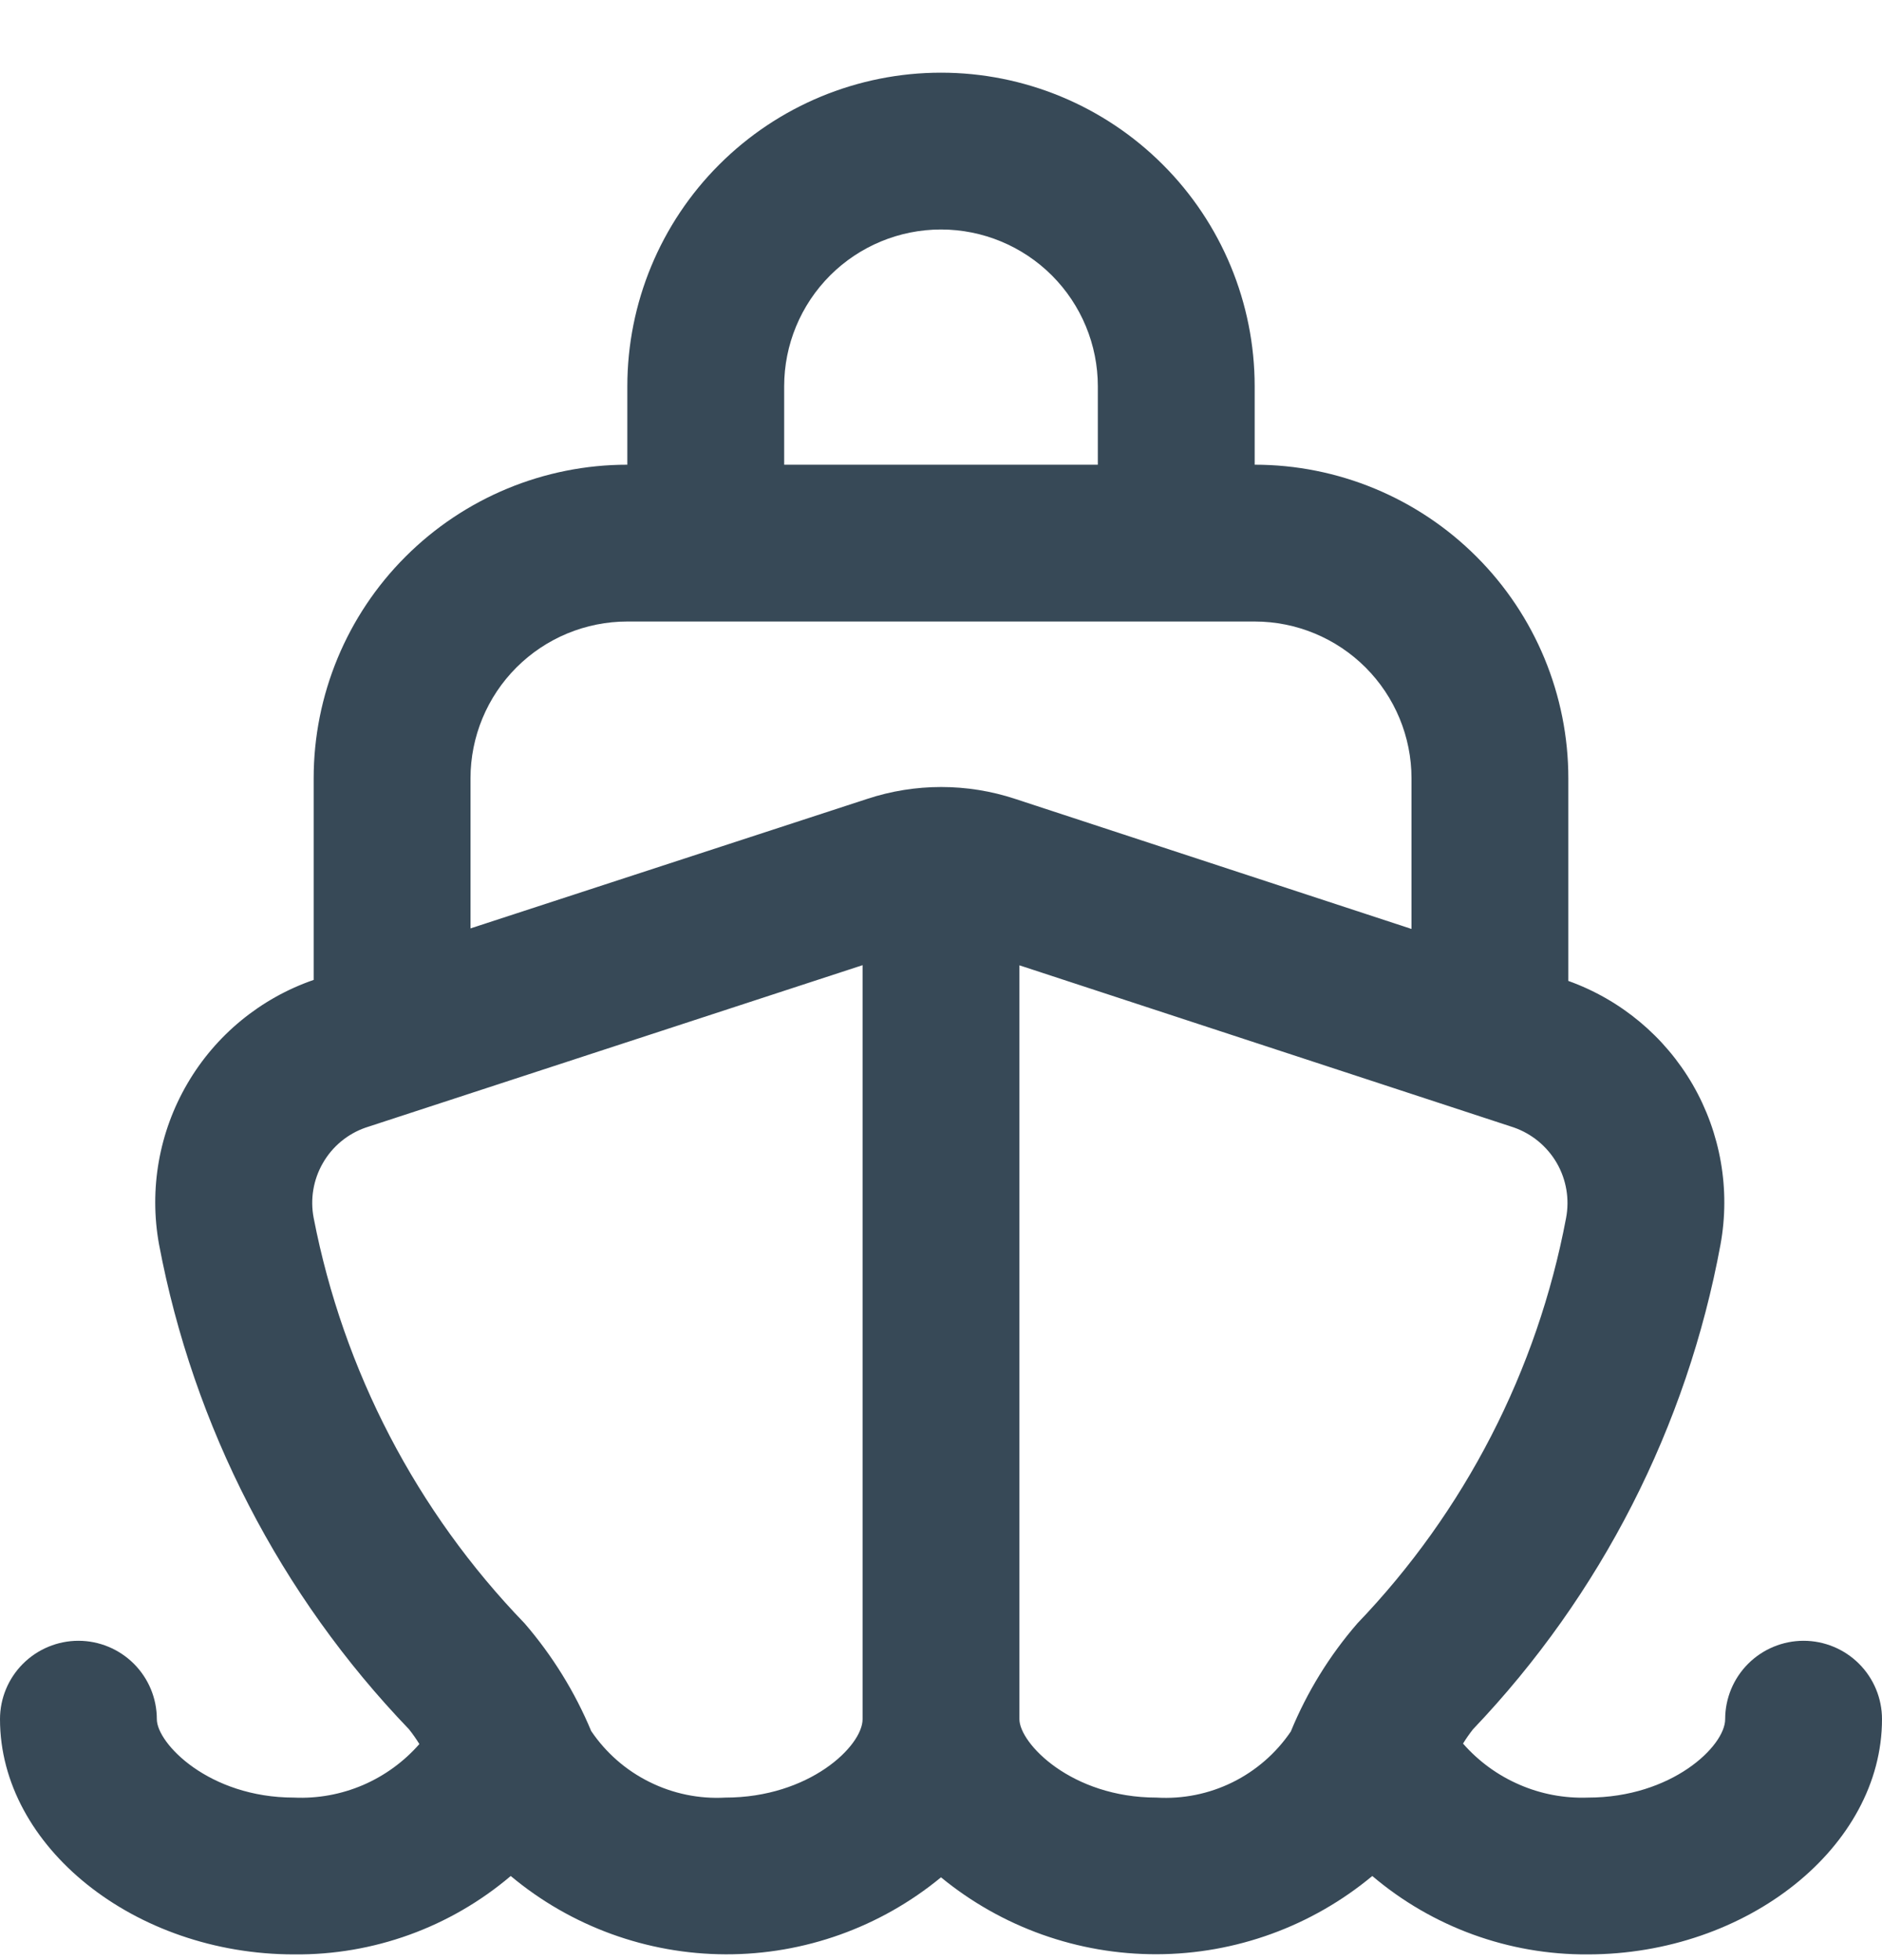 <svg width="24" height="25" viewBox="0 0 24 25" fill="none" xmlns="http://www.w3.org/2000/svg">
<g clip-path="url(#clip0_507_2244)">
<path d="M23 20.927C22.735 20.927 22.48 21.033 22.293 21.22C22.105 21.408 22 21.662 22 21.927C22 22.271 21.318 22.927 20.25 22.927C19.95 22.938 19.651 22.882 19.376 22.762C19.1 22.643 18.855 22.464 18.657 22.238C18.696 22.175 18.739 22.113 18.785 22.055C20.416 20.344 21.513 18.195 21.941 15.871C22.068 15.172 21.942 14.451 21.587 13.835C21.231 13.22 20.669 12.751 20 12.511V9.927C20 8.867 19.579 7.849 18.828 7.099C18.078 6.349 17.061 5.927 16 5.927V4.927C16 3.867 15.579 2.849 14.828 2.099C14.078 1.349 13.061 0.927 12 0.927C10.939 0.927 9.922 1.349 9.172 2.099C8.421 2.849 8 3.867 8 4.927V5.927C6.939 5.927 5.922 6.349 5.172 7.099C4.421 7.849 4 8.867 4 9.927V12.498C3.323 12.732 2.751 13.201 2.39 13.82C2.028 14.439 1.9 15.166 2.028 15.871C2.467 18.198 3.575 20.347 5.215 22.055C5.263 22.115 5.307 22.178 5.348 22.244C5.15 22.47 4.904 22.649 4.627 22.768C4.35 22.886 4.051 22.941 3.75 22.927C2.661 22.927 2 22.233 2 21.927C2 21.662 1.895 21.408 1.707 21.22C1.52 21.033 1.265 20.927 1 20.927C0.735 20.927 0.48 21.033 0.293 21.22C0.105 21.408 0 21.662 0 21.927C0 23.553 1.718 24.927 3.75 24.927C4.761 24.937 5.742 24.582 6.513 23.927C7.282 24.57 8.252 24.923 9.254 24.926C10.256 24.929 11.227 24.581 12 23.944C12.776 24.581 13.749 24.928 14.753 24.925C15.757 24.922 16.728 24.569 17.5 23.927C18.267 24.578 19.241 24.933 20.246 24.927C22.282 24.927 24 23.553 24 21.927C24 21.662 23.895 21.408 23.707 21.22C23.52 21.033 23.265 20.927 23 20.927ZM10 4.927C10 4.397 10.211 3.888 10.586 3.513C10.961 3.138 11.47 2.927 12 2.927C12.53 2.927 13.039 3.138 13.414 3.513C13.789 3.888 14 4.397 14 4.927V5.927H10V4.927ZM8 7.927H16C16.53 7.927 17.039 8.138 17.414 8.513C17.789 8.888 18 9.397 18 9.927V11.848L12.948 10.19C12.334 9.987 11.671 9.987 11.057 10.19L6 11.841V9.927C6 9.397 6.211 8.888 6.586 8.513C6.961 8.138 7.47 7.927 8 7.927ZM9.25 22.927C8.916 22.946 8.582 22.877 8.283 22.728C7.983 22.58 7.727 22.356 7.539 22.078C7.331 21.579 7.044 21.116 6.691 20.706C5.312 19.279 4.378 17.483 4 15.534C3.954 15.295 3.995 15.047 4.117 14.835C4.238 14.623 4.432 14.462 4.662 14.382L11 12.31V21.927C11 22.271 10.318 22.927 9.25 22.927ZM14.75 22.927C13.661 22.927 13 22.233 13 21.927V12.312L19.305 14.38C19.536 14.461 19.73 14.622 19.853 14.834C19.975 15.046 20.017 15.295 19.971 15.536C19.604 17.481 18.679 19.278 17.309 20.706C16.953 21.117 16.667 21.582 16.461 22.084C16.273 22.361 16.017 22.584 15.717 22.732C15.417 22.88 15.084 22.947 14.75 22.927Z" fill="#374957"/>
</g>
<defs>
<clipPath id="clip0_507_2244">
<rect width="24" height="24" fill="white" transform="translate(0 0.927)"/>
</clipPath>
</defs>
</svg>
